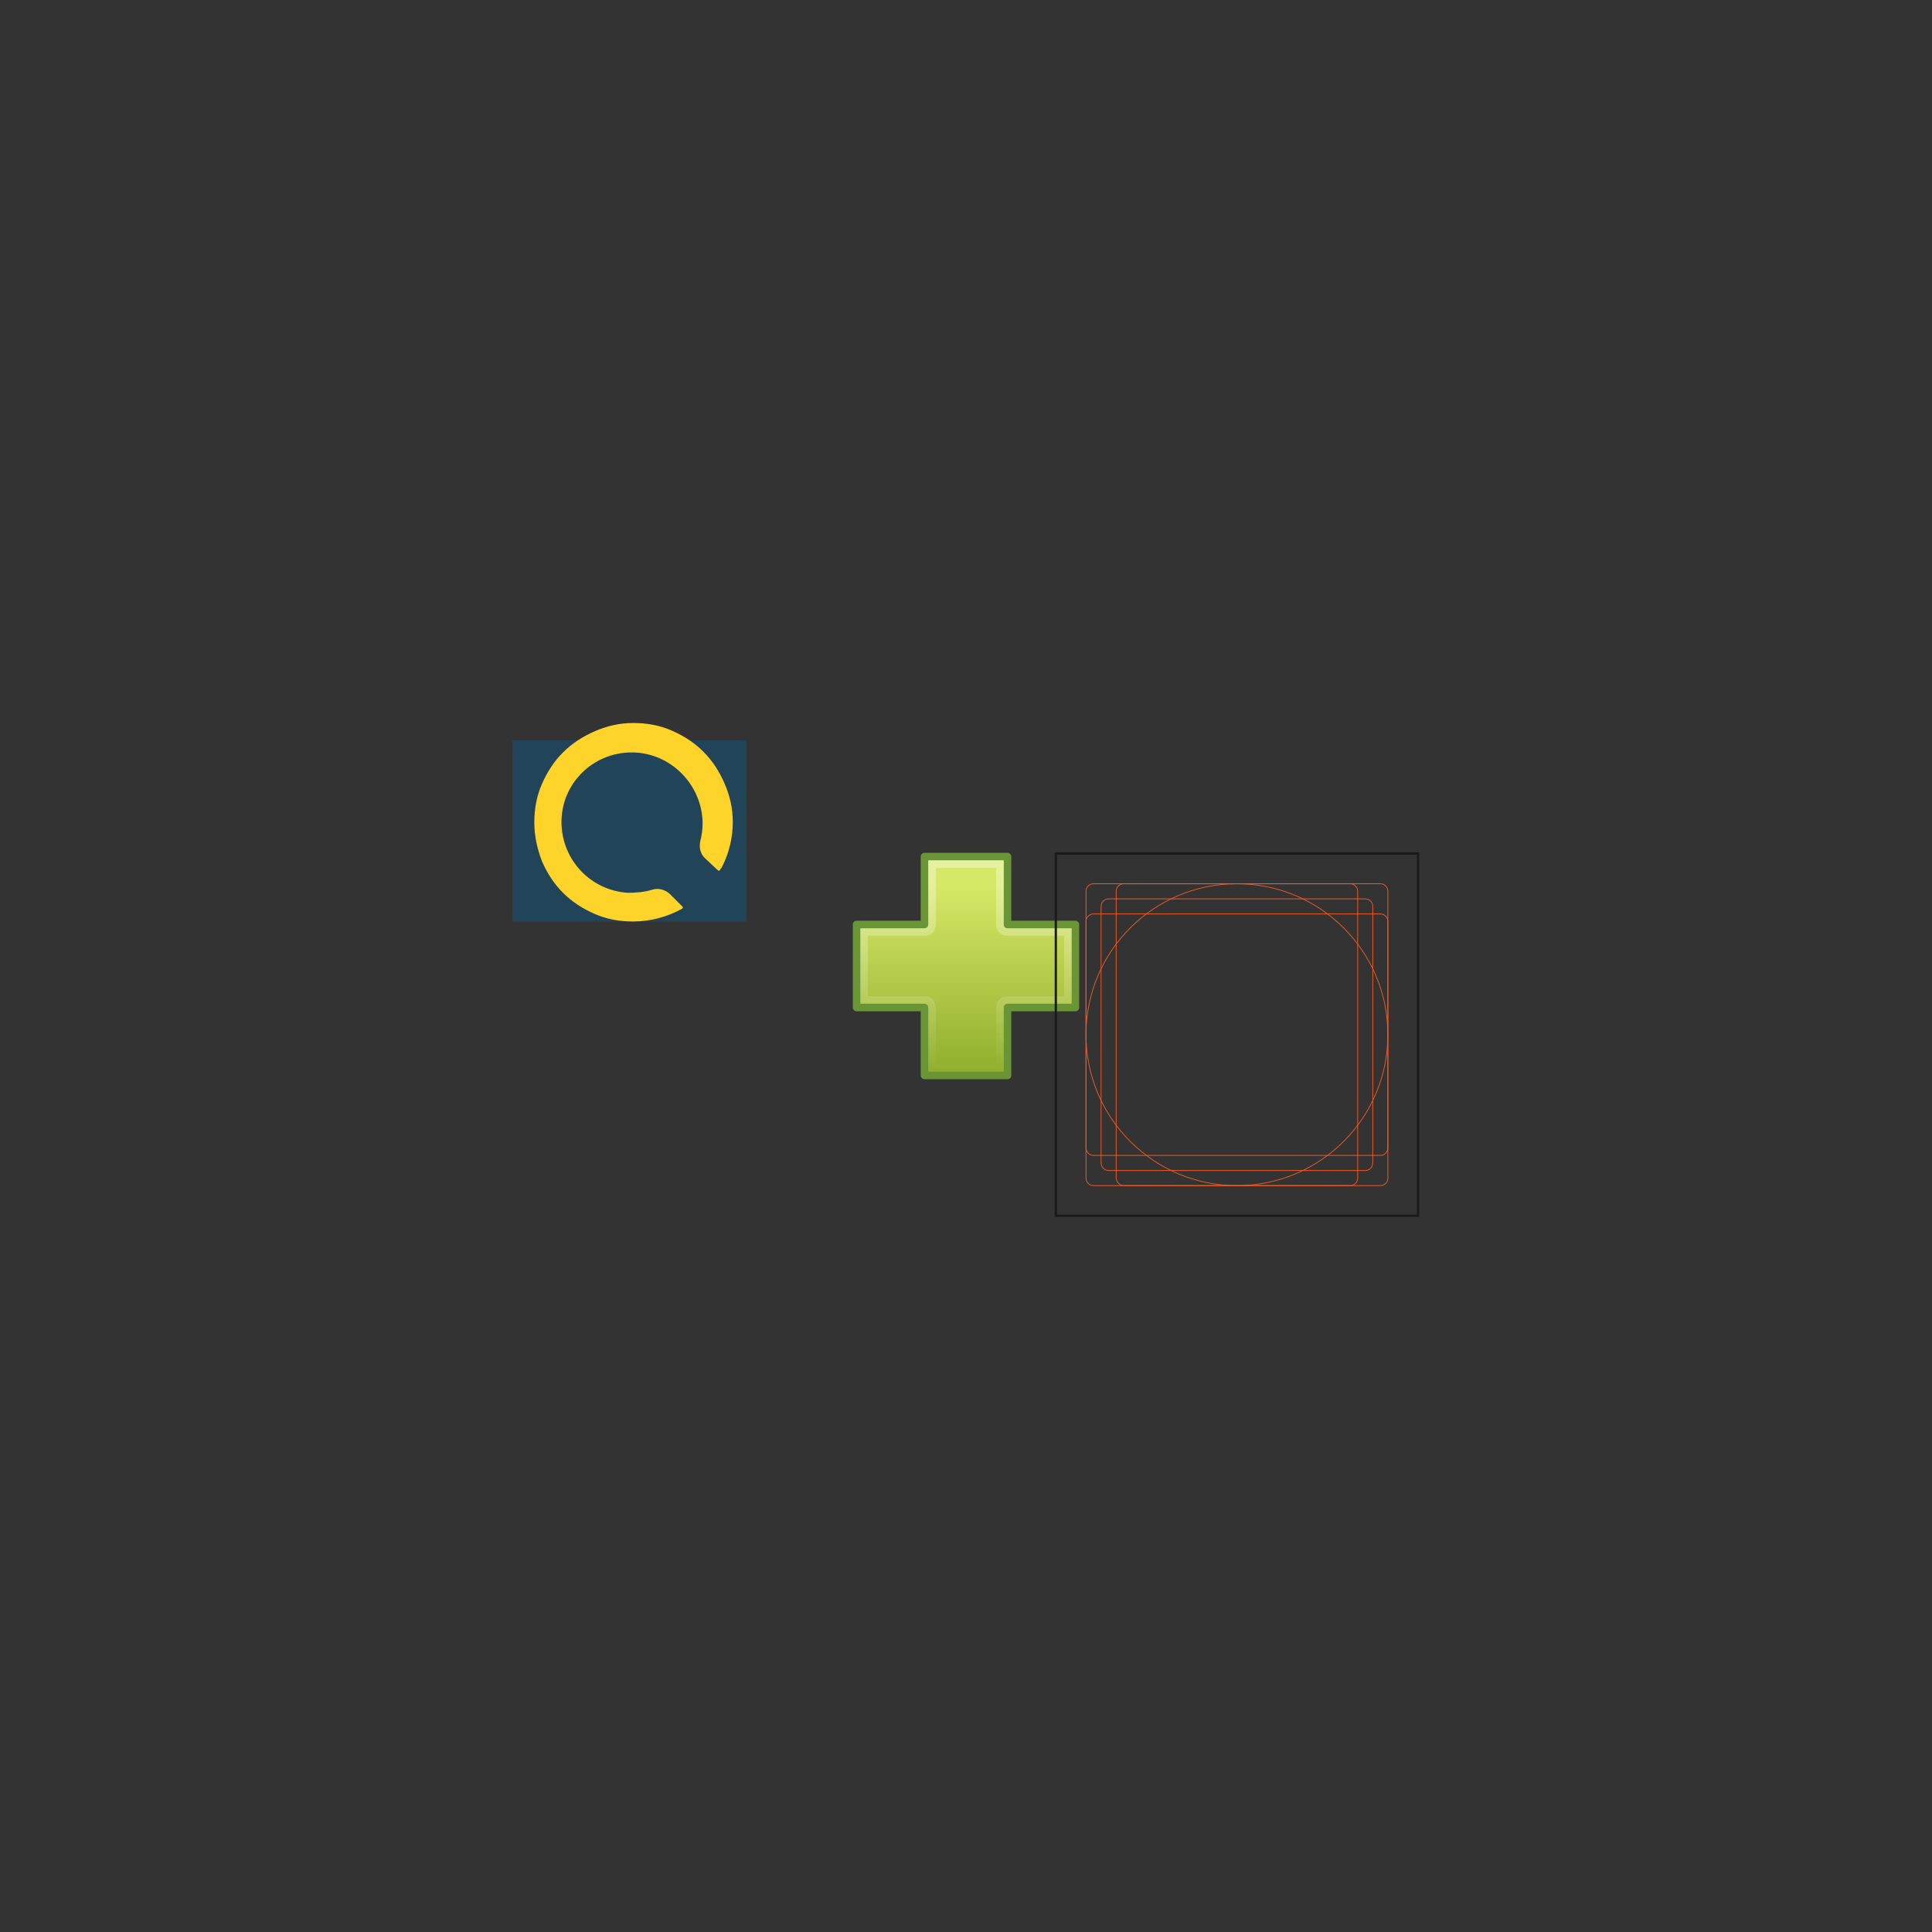 <?xml version="1.0" encoding="utf-8"?>
<!-- Generator: Adobe Illustrator 27.3.1, SVG Export Plug-In . SVG Version: 6.00 Build 0)  -->
<svg version="1.1" id="svg3257" xmlns:svg="http://www.w3.org/2000/svg"
	 xmlns="http://www.w3.org/2000/svg" xmlns:xlink="http://www.w3.org/1999/xlink" x="0px" y="0px" viewBox="0 0 256 256"
	 style="enable-background:new 0 0 256 256;" xml:space="preserve">
<rect x="0" y="0" width="256" height="256" fill="#333333" stroke="none"/>
<style type="text/css">
	
		.st0{fill-rule:evenodd;clip-rule:evenodd;fill:url(#path2262_00000068641955479697855050000010364265307027032239_);stroke:#699536;stroke-linejoin:round;}
	
		.st1{opacity:0.4;fill:none;stroke:url(#path3253_00000005954617829270361620000016959927539465393330_);enable-background:new    ;}
	.st2{fill:none;stroke:#F15A24;stroke-width:0.1;stroke-miterlimit:10;}
	.st3{fill:none;stroke:#1A1A1A;stroke-width:0.3;stroke-miterlimit:10;}
	.st4{fill:#224458;}
	.st5{fill:#FFD42A;}
</style>
<linearGradient id="path2262_00000072265432004807054970000004367145499791732875_" gradientUnits="userSpaceOnUse" x1="-44.7" y1="228.699" x2="-44.7" y2="209.649" gradientTransform="matrix(1.372 0 0 -1.364 189.328 429.188)">
	<stop  offset="0" style="stop-color:#D7E866"/>
	<stop  offset="1" style="stop-color:#8CAB2A"/>
</linearGradient>
<path id="path2262" style="fill-rule:evenodd;clip-rule:evenodd;fill:url(#path2262_00000072265432004807054970000004367145499791732875_);stroke:#699536;stroke-linejoin:round;" d="
	M122.5,122.5v-9h11v9h9v11h-9v9h-11v-9h-9v-11H122.5z"/>
<linearGradient id="path3253_00000095336843584646088660000002673440631506207637_" gradientUnits="userSpaceOnUse" x1="128" y1="145" x2="128" y2="114.93" gradientTransform="matrix(1 0 0 -1 0 258)">
	<stop  offset="0" style="stop-color:#FFFFFF"/>
	<stop  offset="1" style="stop-color:#FFFFFF;stop-opacity:0"/>
</linearGradient>
<path id="path3253" style="opacity:0.4;fill:none;stroke:url(#path3253_00000095336843584646088660000002673440631506207637_);enable-background:new    ;" d="
	M123.5,114.5v8c0,0.6-0.4,1-1,1h-8v9h8c0.6,0,1,0.4,1,1v8h9v-8c0-0.6,0.4-1,1-1h8v-9h-8c-0.6,0-1-0.4-1-1v-8H123.5z"/>
<g>
	<circle class="st2" cx="163.9" cy="137.1" r="20"/>
	<path class="st2" d="M180.9,155.1h-34c-0.6,0-1-0.5-1-1v-34c0-0.6,0.5-1,1-1h34c0.6,0,1,0.5,1,1v34
		C181.9,154.6,181.5,155.1,180.9,155.1z"/>
	<path class="st2" d="M182.9,153.1h-38c-0.6,0-1-0.5-1-1v-30c0-0.6,0.5-1,1-1h38c0.6,0,1,0.5,1,1v30
		C183.9,152.6,183.5,153.1,182.9,153.1z"/>
	<path class="st2" d="M147.9,156.1v-38c0-0.6,0.5-1,1-1h30c0.6,0,1,0.5,1,1v38c0,0.6-0.5,1-1,1h-30
		C148.4,157.1,147.9,156.6,147.9,156.1z"/>
	<path class="st2" d="M182.9,157.1h-38c-0.6,0-1-0.5-1-1v-38c0-0.6,0.5-1,1-1h38c0.6,0,1,0.5,1,1v38
		C183.9,156.6,183.5,157.1,182.9,157.1z"/>
	<rect x="139.9" y="113.1" class="st3" width="48" height="48"/>
</g>
<rect x="67.9" y="98.1" class="st4" width="31" height="24"/>
<g id="C">
	<path id="path102" class="st5" d="M88.8,118.5c-0.6-0.6-1.6-0.9-2.4-0.6c-1,0.3-2.1,0.4-3.2,0.4c-4.9-0.3-8.7-4.3-8.8-9.2
		c-0.1-5.2,4.1-9.4,9.3-9.4c5.1,0,9.3,4.2,9.4,9.3c0,0.8-0.1,1.7-0.3,2.4c-0.2,0.9,0,1.8,0.7,2.4l1.6,1.5c0.1,0.1,0.2,0.1,0.3,0
		c0-0.1,0.1-0.2,0.2-0.3c1-1.9,1.5-4,1.5-6.1c0-1.8-0.4-3.5-1.1-5.1c-0.7-1.6-1.6-3-2.8-4.2c-1.2-1.2-2.6-2.1-4.2-2.8
		c-1.6-0.7-3.3-1-5.1-1s-3.5,0.4-5.1,1.1c-1.6,0.7-3,1.6-4.2,2.8c-1.2,1.2-2.1,2.6-2.8,4.2c-0.7,1.6-1,3.3-1,5.1
		c0,1.8,0.4,3.5,1,5.1c0.7,1.6,1.6,3,2.8,4.2c1.2,1.2,2.6,2.1,4.2,2.8c1.6,0.7,3.3,1,5.1,1c2.3,0,4.5-0.6,6.5-1.7
		c0.1-0.1,0.1-0.2,0-0.3L88.8,118.5z"/>
</g>
</svg>
